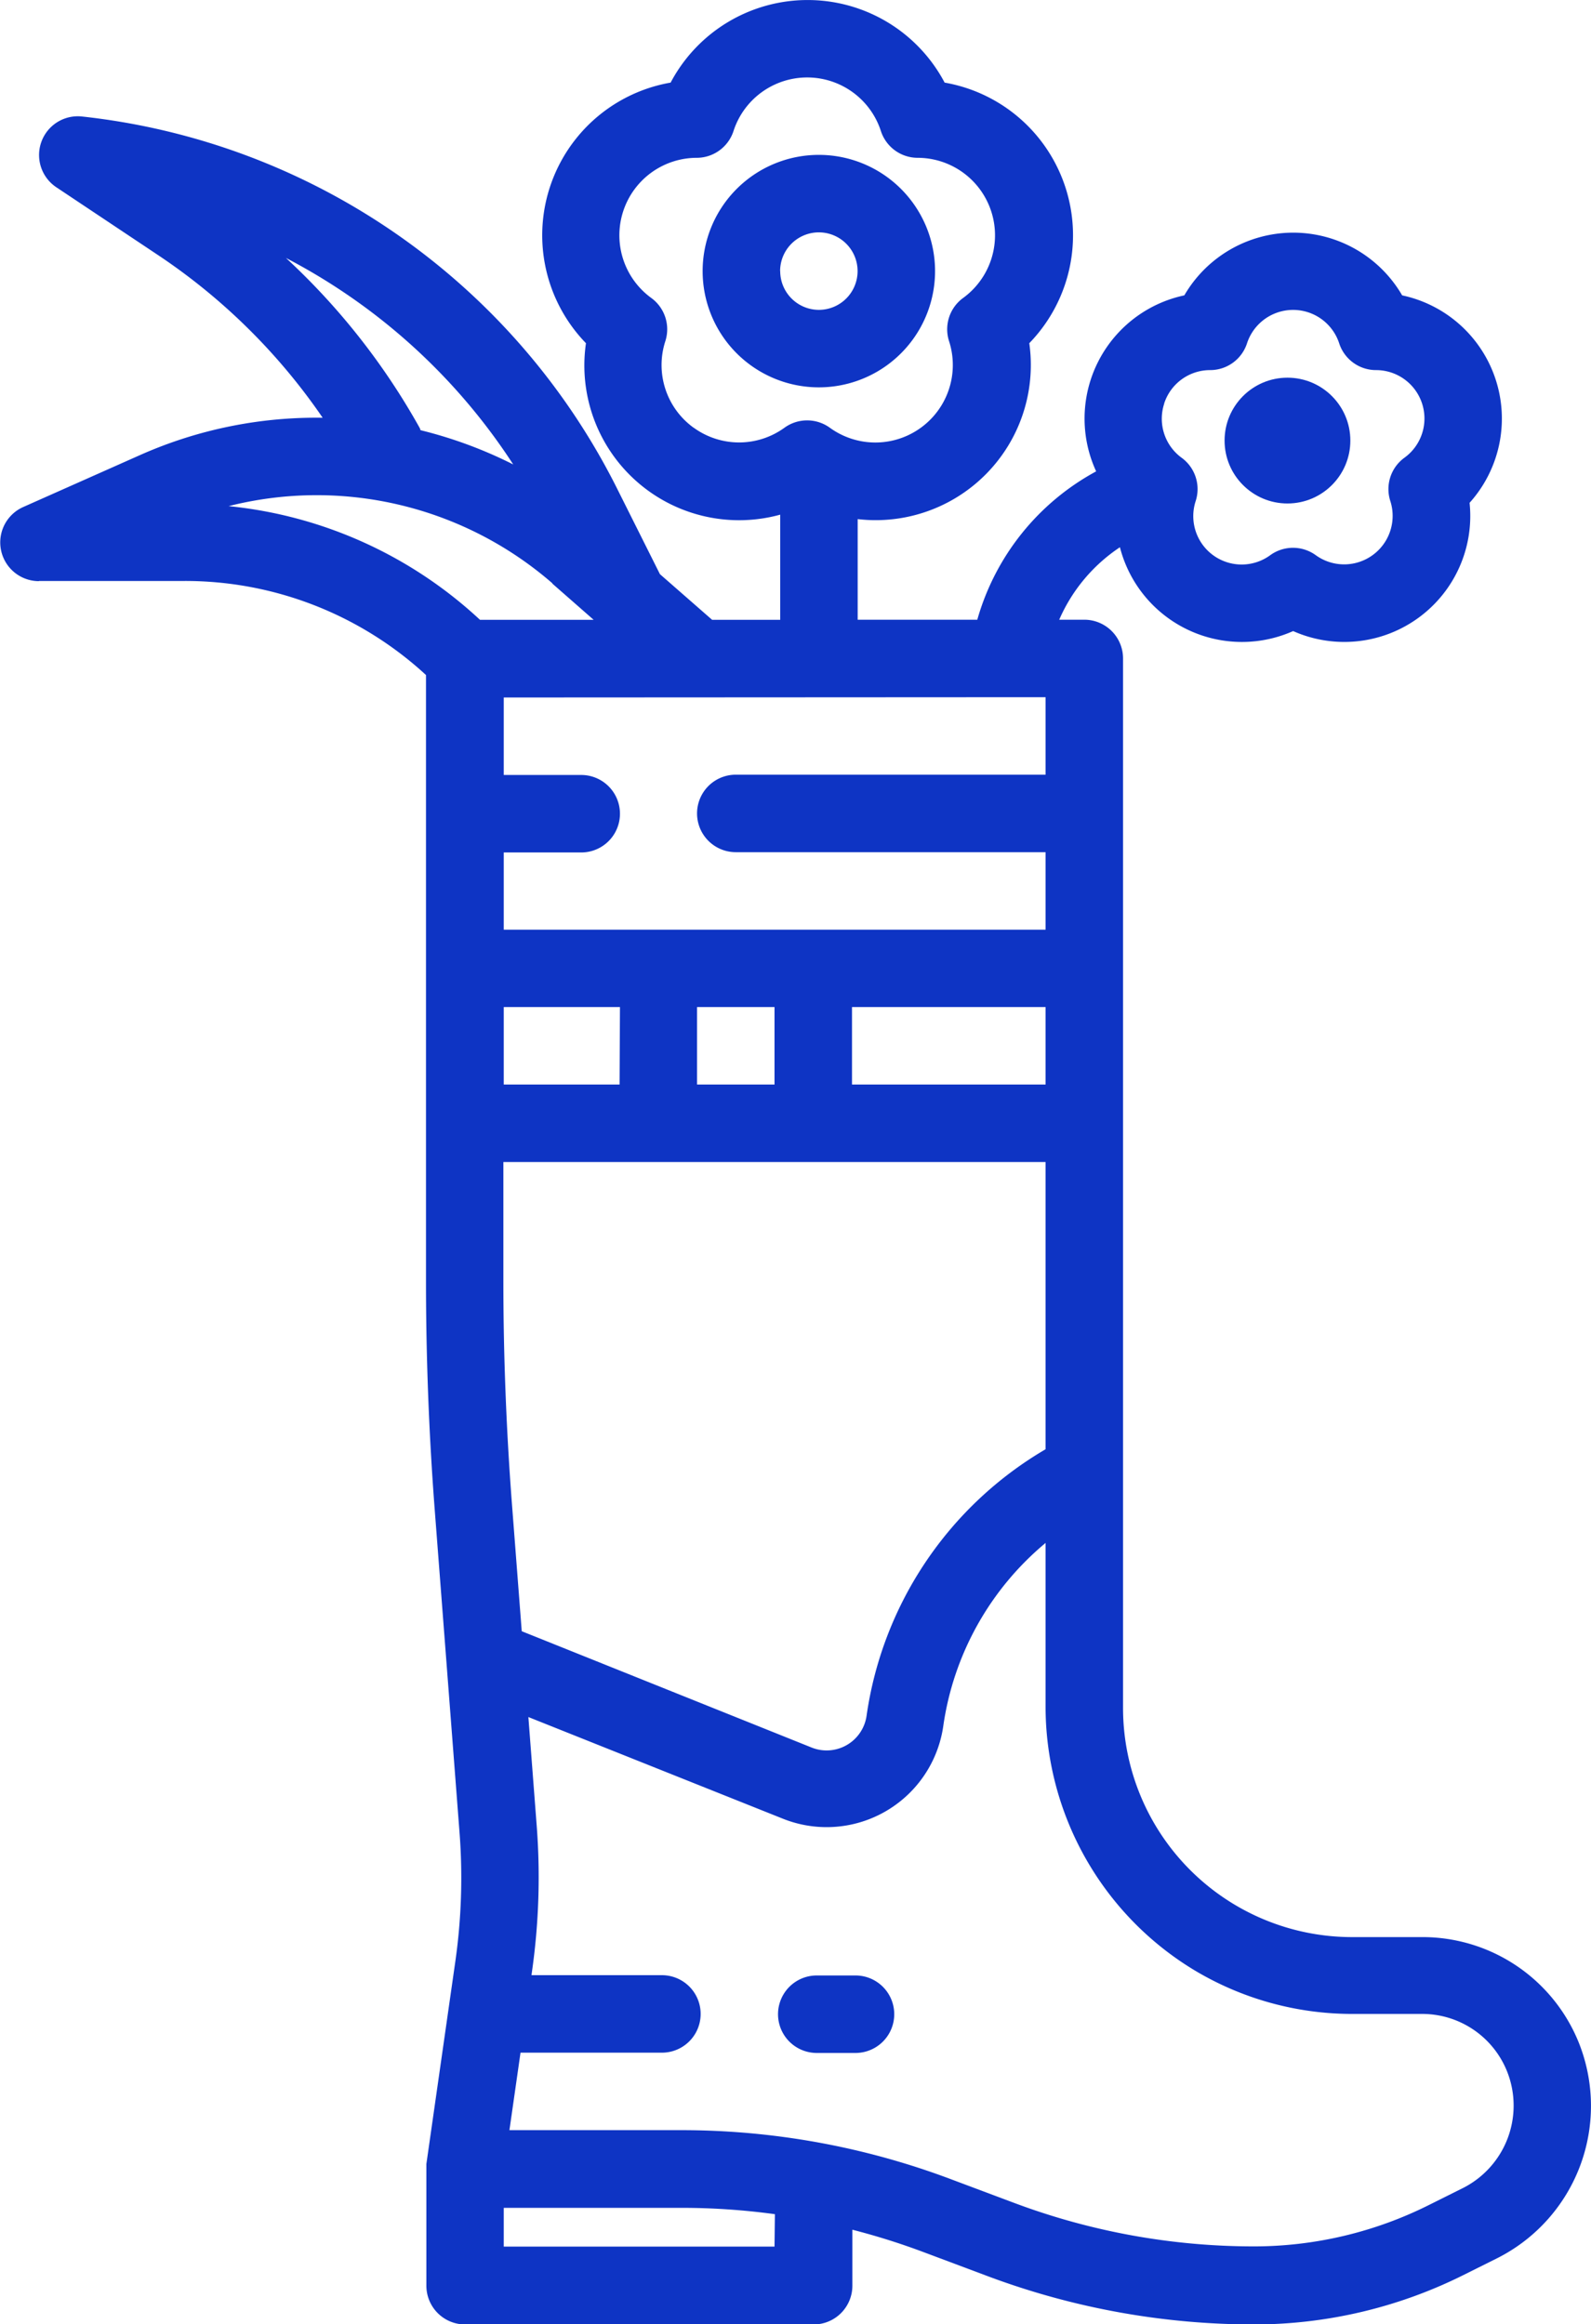 <svg xmlns="http://www.w3.org/2000/svg" width="16.799" height="24.534" viewBox="0 0 16.799 24.534">
  <g id="Group_5731" data-name="Group 5731" transform="translate(-374 -5201.47)">
    <g id="outline" transform="translate(286.719 5185.469)">
      <path id="Path_8563" data-name="Path 8563" d="M234.905,49.227a1.227,1.227,0,1,0-1.227,1.227A1.227,1.227,0,0,0,234.905,49.227Zm-1.636,0a.409.409,0,1,1,.409.409A.409.409,0,0,1,233.27,49.227Z" transform="translate(-137.751 -30.364)" fill="#0e34c4"/>
      <path id="Path_8564" data-name="Path 8564" d="M87.69,22.134h1.536a3.752,3.752,0,0,1,2.553.993v6.4c0,.8.031,1.62.093,2.423l.261,3.395a6.245,6.245,0,0,1-.044,1.36l-.306,2.14s0,0,0,.007,0,.016,0,.024,0,.013,0,.02,0,0,0,.007v1.227a.409.409,0,0,0,.409.409h3.68a.409.409,0,0,0,.409-.409v-.591a7.308,7.308,0,0,1,.753.237l.667.25a8.028,8.028,0,0,0,2.829.513,4.953,4.953,0,0,0,2.2-.52l.365-.182a1.8,1.8,0,0,0,.86-2.263,1.779,1.779,0,0,0-1.66-1.124h-.737a2.419,2.419,0,0,1-2.419-2.419V22.952a.409.409,0,0,0-.409-.409h-.265a1.761,1.761,0,0,1,.641-.765,1.33,1.33,0,0,0,1.829.885,1.33,1.33,0,0,0,1.863-1.354,1.33,1.33,0,0,0-.712-2.19,1.33,1.33,0,0,0-2.3,0,1.33,1.33,0,0,0-.931,1.858A2.581,2.581,0,0,0,97.6,22.543H96.337V21.481a1.638,1.638,0,0,0,1.812-1.857,1.636,1.636,0,0,0-.894-2.751,1.636,1.636,0,0,0-2.893,0,1.636,1.636,0,0,0-.894,2.751,1.634,1.634,0,0,0,2.051,1.81v1.11H94.8l-.551-.482-.444-.887a7.188,7.188,0,0,0-5.657-3.944.409.409,0,0,0-.272.747l1.08.72a6.427,6.427,0,0,1,1.732,1.713,4.58,4.58,0,0,0-1.926.393l-1.235.549a.409.409,0,0,0,.166.783Zm11.883-1.873a.51.51,0,0,1,.486-.353h0a.409.409,0,0,0,.389-.283.512.512,0,0,1,.973,0,.409.409,0,0,0,.389.283h0a.511.511,0,0,1,.3.925.409.409,0,0,0-.149.457.512.512,0,0,1-.787.572.409.409,0,0,0-.481,0,.511.511,0,0,1-.787-.572.409.409,0,0,0-.149-.457A.51.51,0,0,1,99.574,20.261Zm-4.967.256a.816.816,0,0,1-.3-.914.409.409,0,0,0-.149-.457.818.818,0,0,1,.48-1.479h0a.409.409,0,0,0,.389-.283.818.818,0,0,1,1.556,0,.409.409,0,0,0,.389.283h0a.818.818,0,0,1,.48,1.479.409.409,0,0,0-.149.457.818.818,0,0,1-1.258.914.409.409,0,0,0-.481,0A.816.816,0,0,1,94.607,20.517Zm3.715,2.844v.818H95.05a.409.409,0,0,0,0,.818h3.271v.818H92.6V25h.818a.409.409,0,0,0,0-.818H92.6v-.818ZM95.459,27.45h-.818v-.818h.818Zm-1.636,0H92.6v-.818h1.227Zm-1.136,4.434c-.06-.782-.091-1.576-.091-2.36V28.268h5.725V31.3a3.9,3.9,0,0,0-1.89,2.813.426.426,0,0,1-.58.336L92.79,33.221Zm5.634-4.434H96.277v-.818h2.044ZM95.459,39.717H92.6v-.409h1.877a7.3,7.3,0,0,1,.986.067ZM99.893,36.8a3.238,3.238,0,0,0,1.665.461h.737a.965.965,0,0,1,.9.61.975.975,0,0,1-.467,1.228l-.365.182a4.131,4.131,0,0,1-1.838.434,7.213,7.213,0,0,1-2.541-.461l-.667-.25a8.07,8.07,0,0,0-2.844-.516H92.66l.117-.818h1.493a.409.409,0,1,0,0-.818H92.893l.005-.038a7.07,7.07,0,0,0,.05-1.538l-.088-1.149L95.547,35.2a1.244,1.244,0,0,0,1.694-.979,3.081,3.081,0,0,1,1.08-1.932v1.735A3.253,3.253,0,0,0,99.893,36.8ZM91.711,20.516A7.245,7.245,0,0,0,90.3,18.724a6.365,6.365,0,0,1,2.4,2.18,4.614,4.614,0,0,0-.98-.362C91.72,20.534,91.716,20.525,91.711,20.516Zm1.4,1.644.438.384h-1.2a4.559,4.559,0,0,0-2.654-1.2A3.794,3.794,0,0,1,93.115,22.16Z" fill="#0e34c4"/>
      <circle id="Ellipse_221" data-name="Ellipse 221" cx="0.664" cy="0.664" r="0.664" transform="translate(100.211 19.988)" fill="#0e34c4"/>
      <path id="Path_8565" data-name="Path 8565" d="M248.818,424h-.409a.409.409,0,1,0,0,.818h.409a.409.409,0,1,0,0-.818Z" transform="translate(-152.504 -387.145)" fill="#0e34c4"/>
    </g>
  </g>
</svg>
